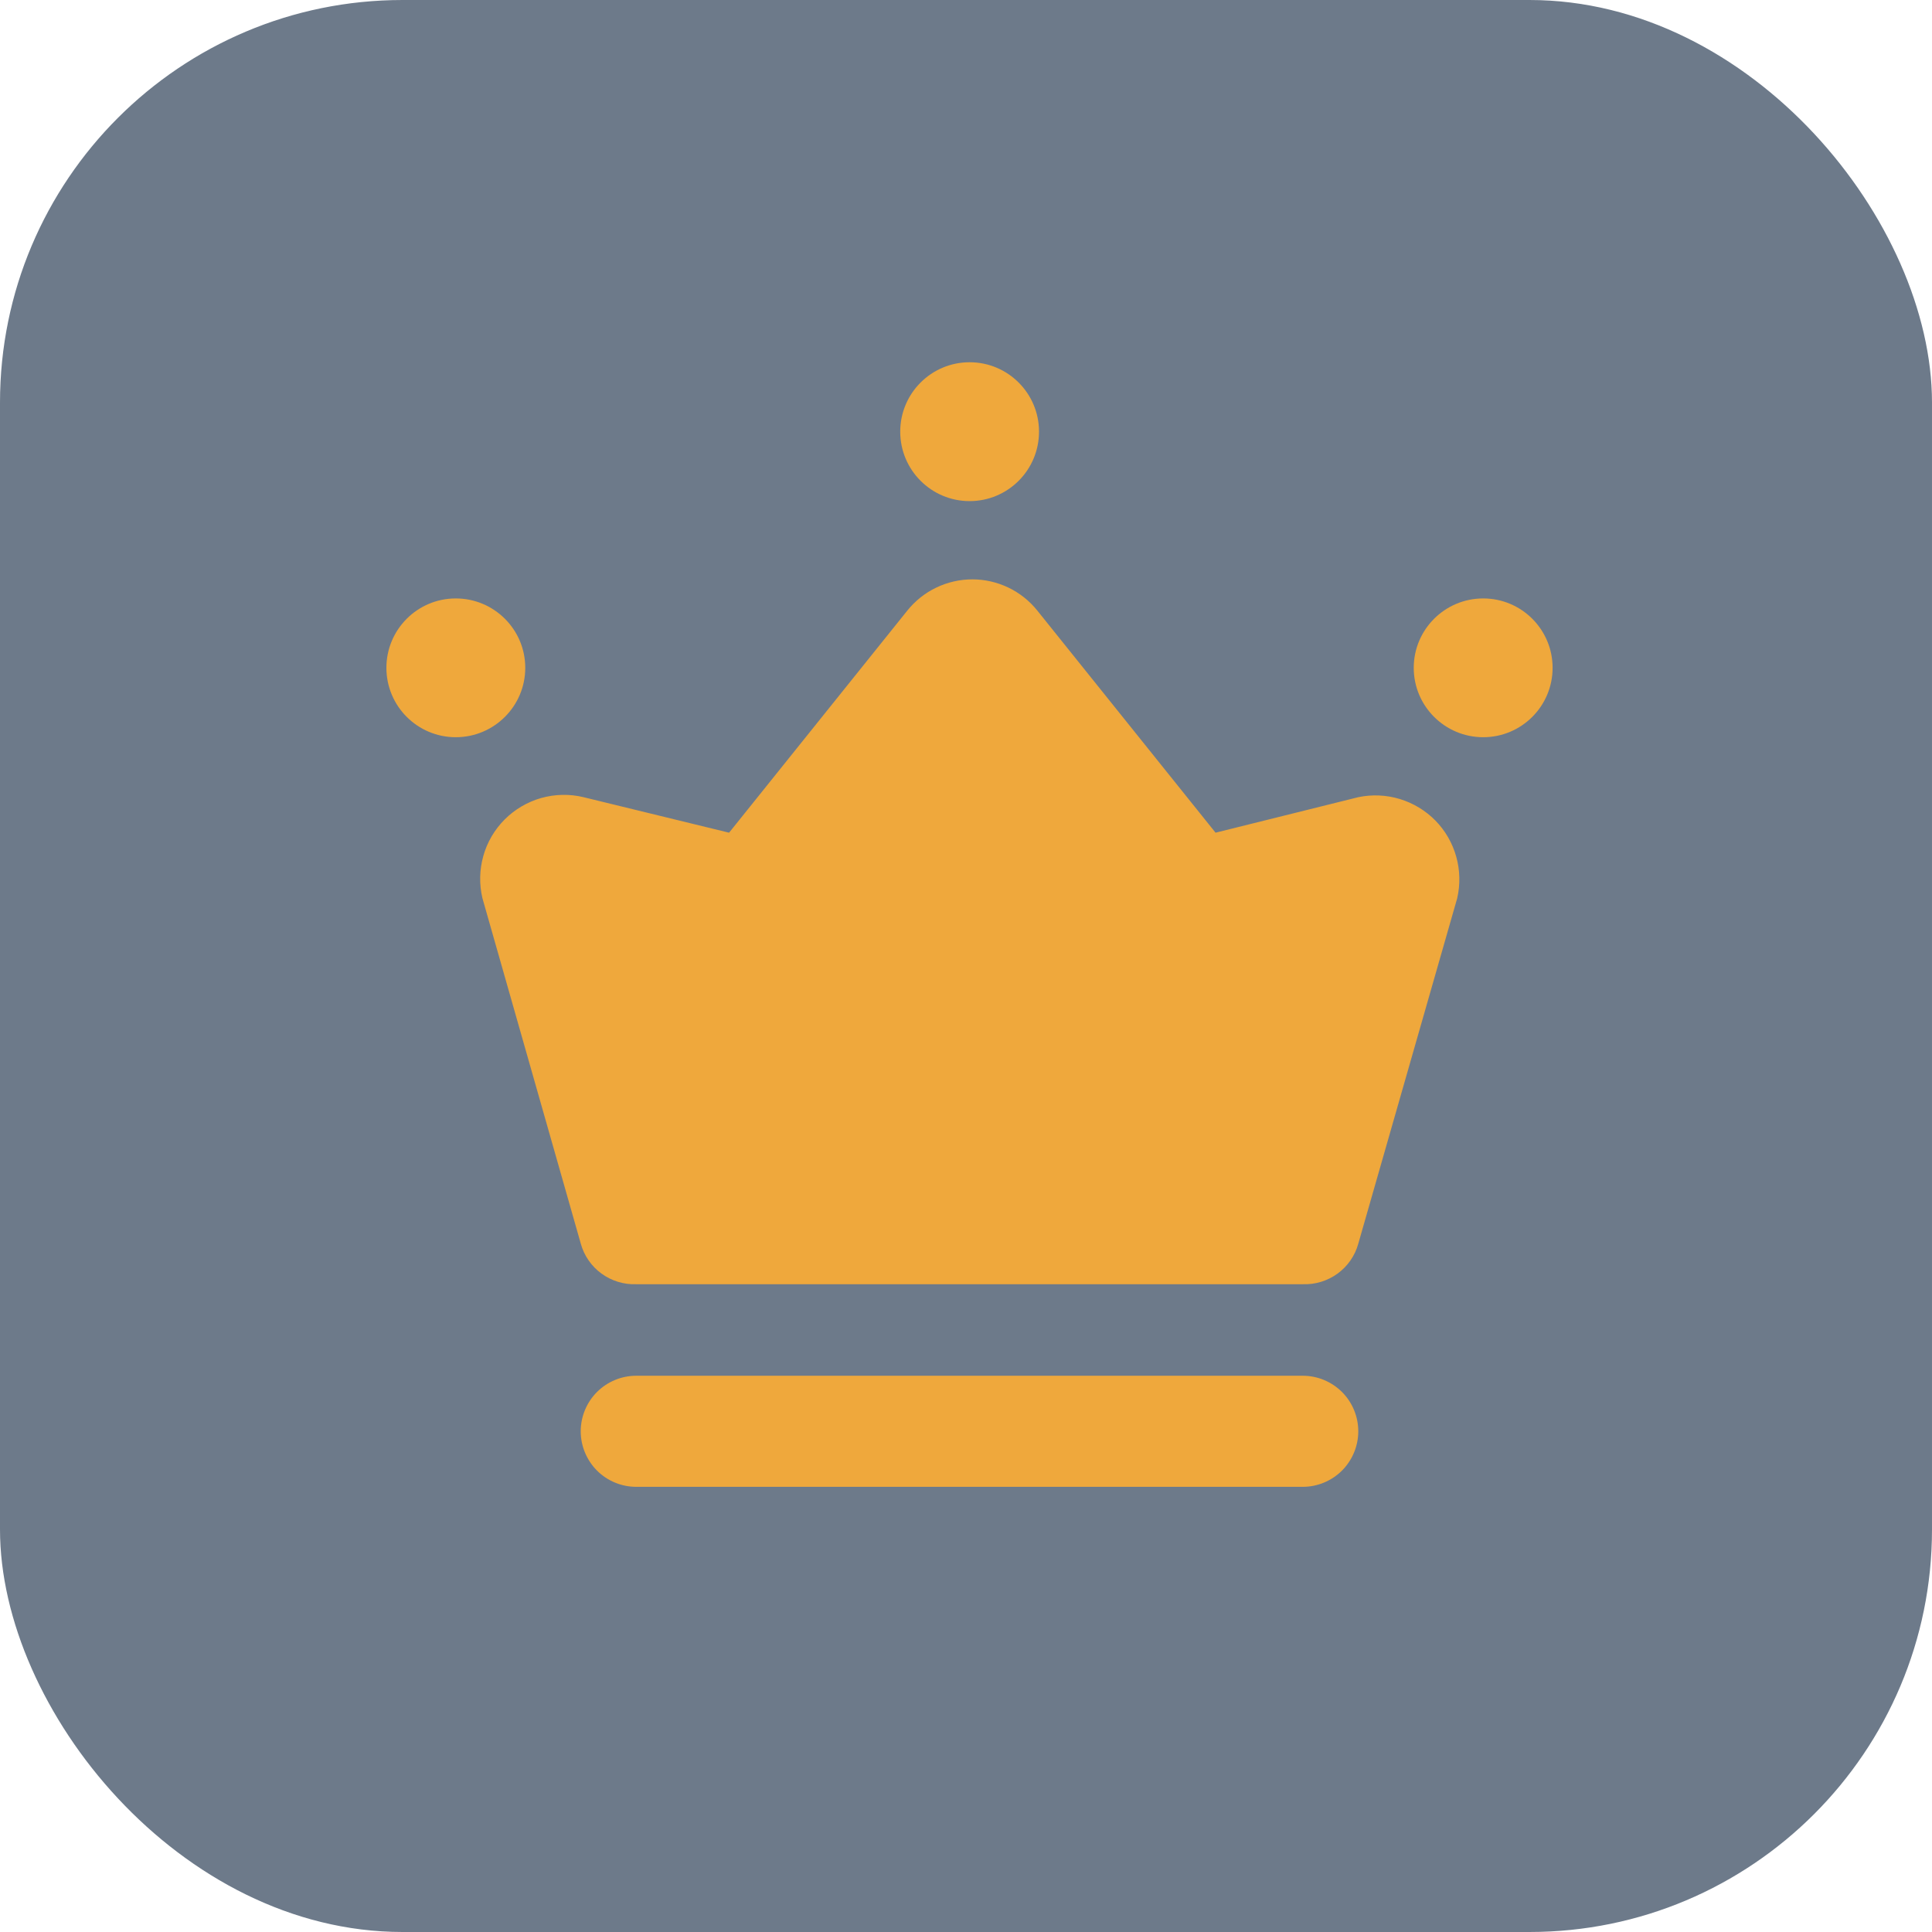 <svg width="24" height="24" viewBox="0 0 24 24" fill="none" xmlns="http://www.w3.org/2000/svg">
<g id="Pro">
<rect id="Rectangle 1183" opacity="0.8" width="24" height="24" rx="5" fill="#1C3048" fill-opacity="0.8"/>
<g id="Layer 2">
<path id="Vector" d="M16.873 9.903L15.1 10.344L12.886 7.585C12.789 7.464 12.666 7.366 12.526 7.299C12.386 7.232 12.233 7.197 12.079 7.197C11.924 7.197 11.771 7.232 11.631 7.299C11.491 7.366 11.368 7.464 11.271 7.585L9.057 10.344L7.249 9.903C7.076 9.861 6.895 9.865 6.723 9.913C6.552 9.962 6.396 10.053 6.27 10.179C6.144 10.305 6.052 10.461 6.004 10.633C5.956 10.804 5.952 10.985 5.993 11.158L7.215 15.45C7.256 15.599 7.347 15.73 7.472 15.821C7.597 15.912 7.75 15.959 7.905 15.953H16.183C16.338 15.959 16.491 15.912 16.616 15.821C16.741 15.73 16.832 15.599 16.873 15.45L18.102 11.158C18.141 10.988 18.137 10.81 18.09 10.642C18.043 10.473 17.954 10.319 17.832 10.194C17.709 10.069 17.557 9.977 17.39 9.926C17.222 9.875 17.045 9.867 16.873 9.903Z" fill="#EFA83C"/>
<path id="Vector_2" d="M5.662 9.158C6.138 9.158 6.525 8.772 6.525 8.296C6.525 7.82 6.138 7.434 5.662 7.434C5.186 7.434 4.8 7.82 4.8 8.296C4.8 8.772 5.186 9.158 5.662 9.158Z" fill="#EFA83C"/>
<path id="Vector_3" d="M18.425 9.158C18.901 9.158 19.287 8.772 19.287 8.296C19.287 7.82 18.901 7.434 18.425 7.434C17.949 7.434 17.562 7.82 17.562 8.296C17.562 8.772 17.949 9.158 18.425 9.158Z" fill="#EFA83C"/>
<path id="Vector_4" d="M12.045 6.225C12.521 6.225 12.907 5.839 12.907 5.362C12.907 4.886 12.521 4.5 12.045 4.5C11.569 4.5 11.183 4.886 11.183 5.362C11.183 5.839 11.569 6.225 12.045 6.225Z" fill="#EFA83C"/>
<path id="Vector_5" d="M16.183 18.47H7.904C7.721 18.47 7.545 18.397 7.416 18.268C7.287 18.138 7.214 17.963 7.214 17.78C7.214 17.597 7.287 17.421 7.416 17.292C7.545 17.163 7.721 17.09 7.904 17.09H16.183C16.366 17.09 16.541 17.163 16.671 17.292C16.8 17.421 16.873 17.597 16.873 17.78C16.873 17.963 16.8 18.138 16.671 18.268C16.541 18.397 16.366 18.47 16.183 18.47Z" fill="#EFA83C"/>
</g>
</g>
</svg>
